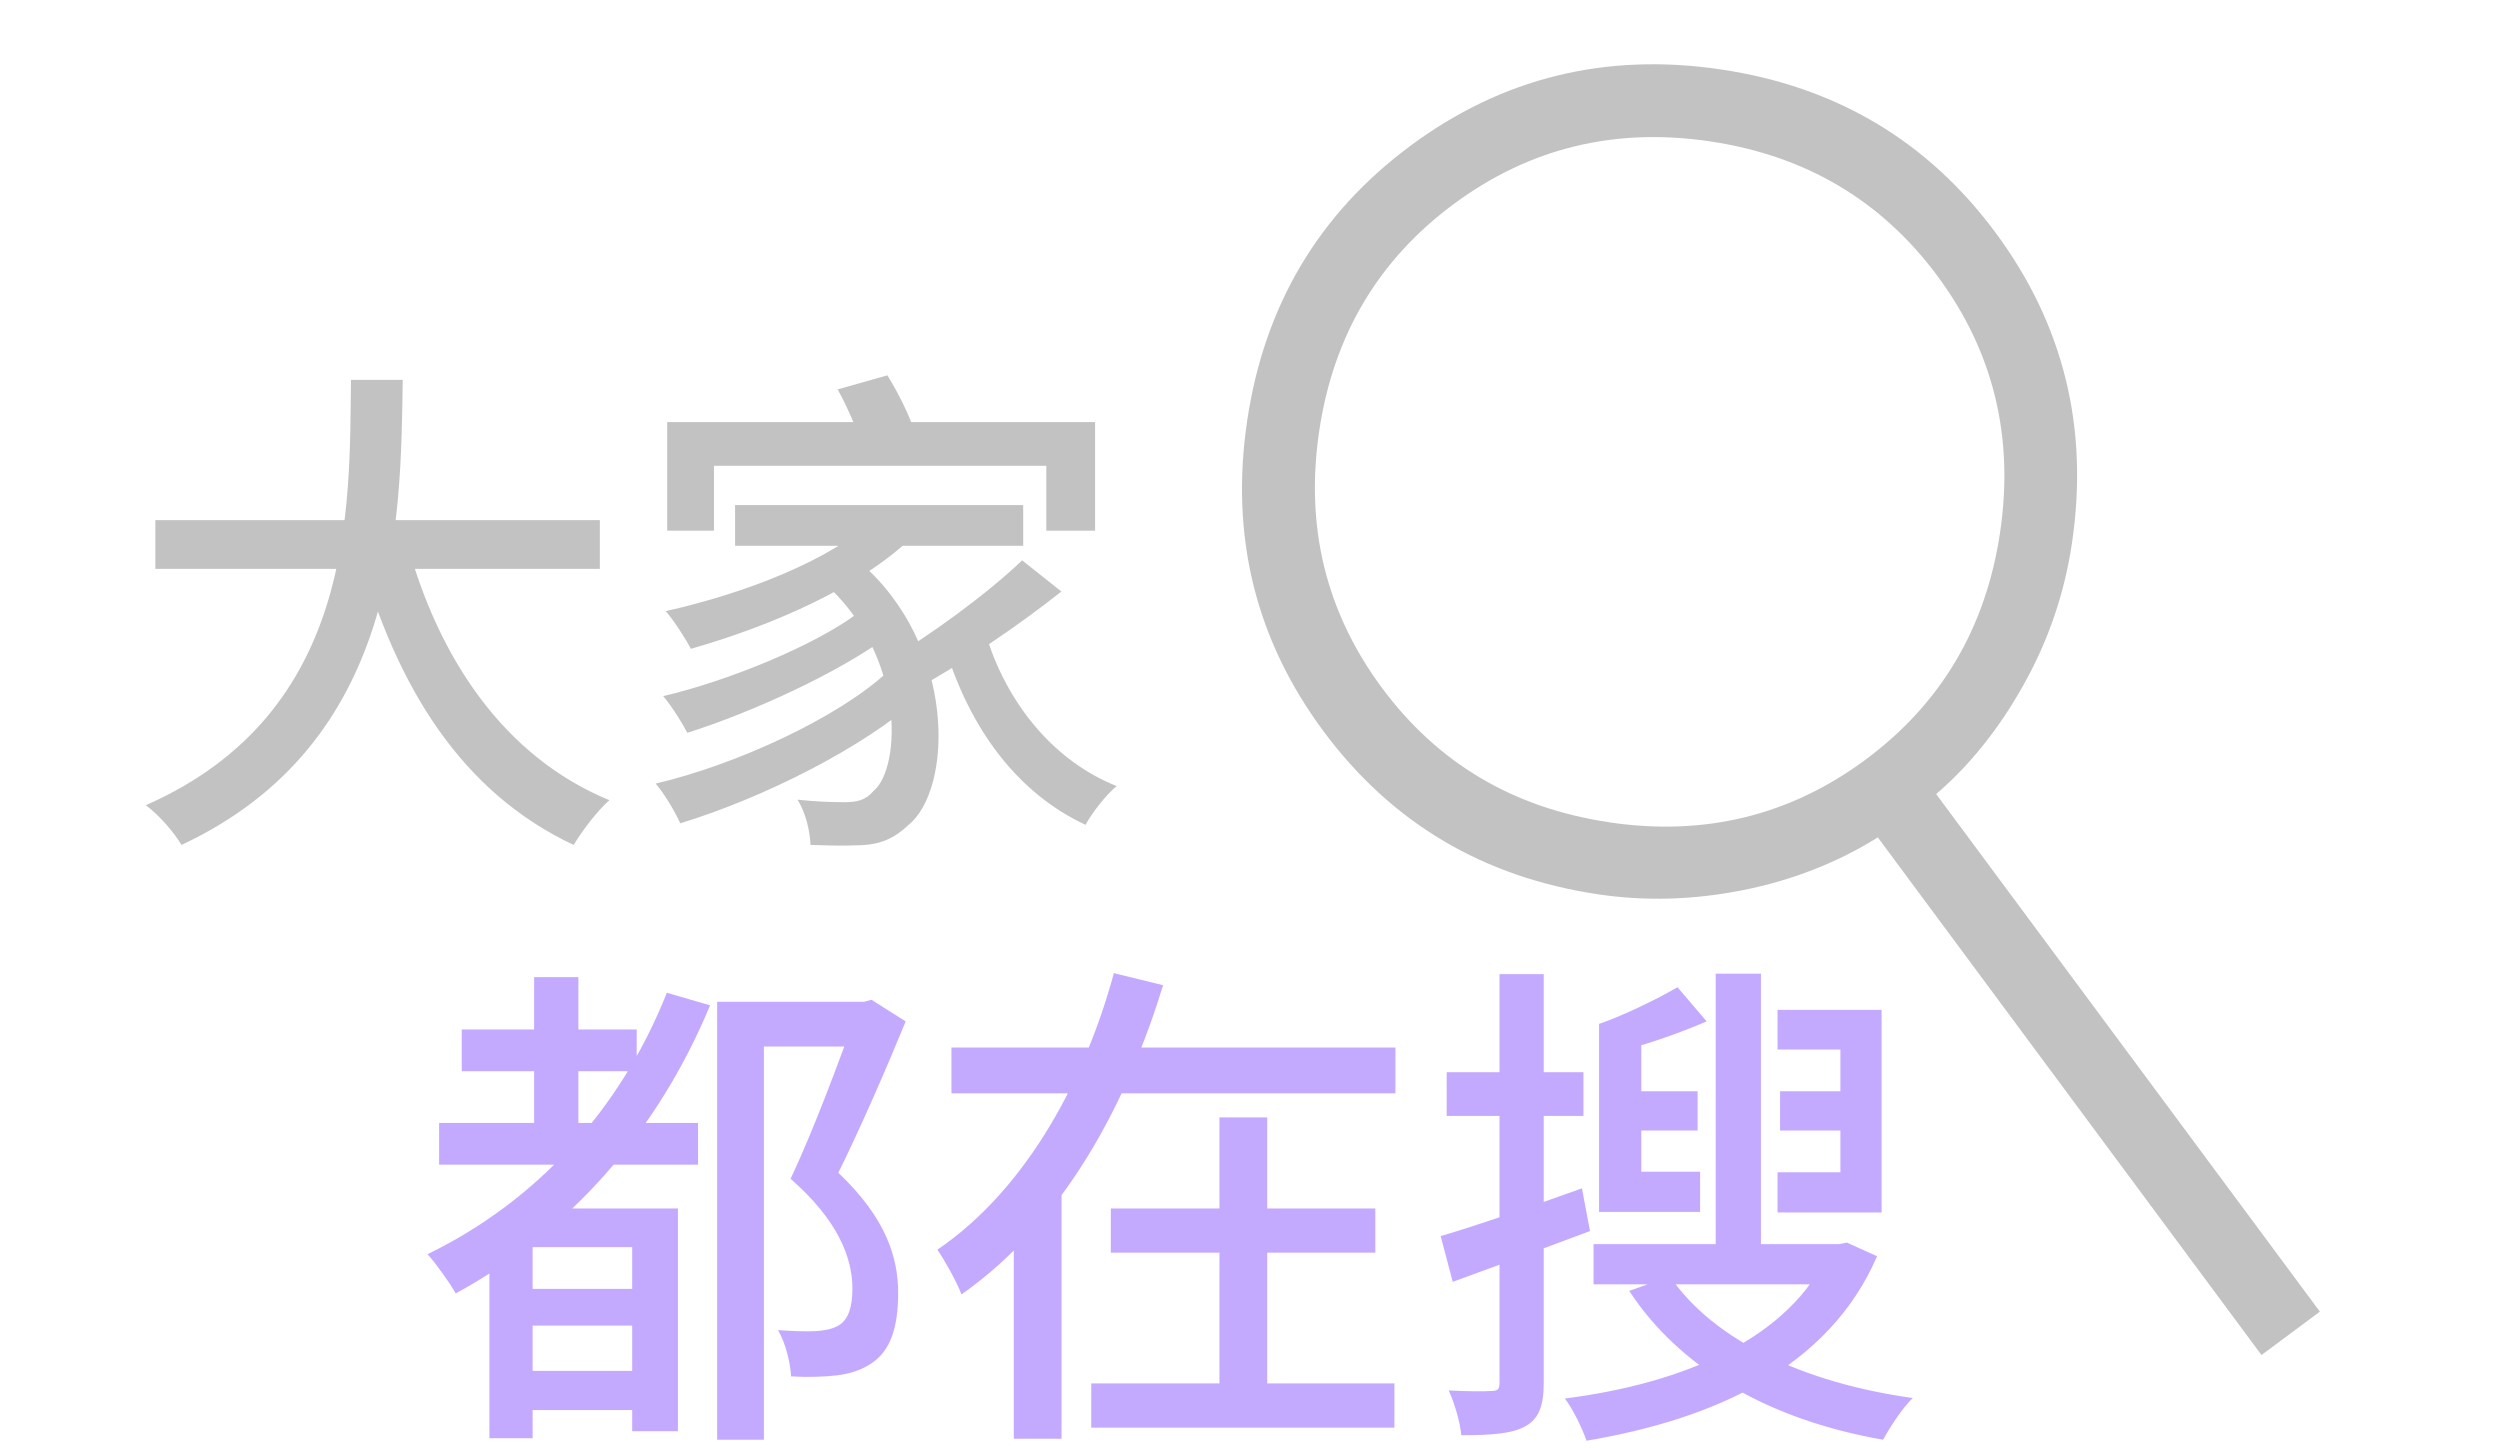 <svg width="179" height="104" viewBox="0 0 179 104" fill="none" xmlns="http://www.w3.org/2000/svg">
<g opacity="0.8">
<path d="M33.06 73.709H45.588V76.697H33.06V73.709ZM37.056 98.153H46.704V100.961H37.056V98.153ZM37.056 92.284H46.776V94.912H37.056V92.284ZM31.44 80.404H49.98V83.392H31.44V80.404ZM38.244 69.965H41.412V82.349H38.244V69.965ZM47.748 71.081L50.844 71.981C47.028 81.16 40.656 88.252 32.628 92.609C32.232 91.888 31.224 90.484 30.612 89.8C38.388 86.02 44.4 79.504 47.748 71.081ZM38.136 86.525H46.632V89.296H38.136V102.977H35.04V88.504L36.912 86.525H38.136ZM45.264 86.525H48.54V102.473H45.264V86.525ZM51.348 71.728H62.04V74.933H54.696V103.085H51.348V71.728ZM61.212 71.728H61.86L62.4 71.585L64.848 73.132C63.444 76.552 61.644 80.692 60.024 83.969C63.48 87.245 64.308 90.088 64.308 92.573C64.308 95.02 63.768 96.713 62.4 97.612C61.716 98.081 60.852 98.368 59.916 98.477C58.98 98.585 57.756 98.621 56.64 98.549C56.604 97.612 56.244 96.136 55.704 95.237C56.748 95.308 57.684 95.344 58.404 95.308C59.016 95.272 59.592 95.165 60.024 94.912C60.78 94.481 61.032 93.508 61.032 92.249C61.032 90.088 60.024 87.388 56.604 84.4C58.332 80.764 60.204 75.617 61.212 72.844V71.728ZM68.124 75.004H99.912V78.281H68.124V75.004ZM79.536 86.525H98.472V89.692H79.536V86.525ZM78.132 99.052H99.84V102.221H78.132V99.052ZM87.312 80.008H90.732V100.745H87.312V80.008ZM79.752 69.677L83.28 70.54C80.688 78.965 76.224 87.496 68.844 92.68C68.484 91.745 67.656 90.269 67.116 89.477C73.632 85.049 77.772 77.02 79.752 69.677ZM72.588 84.617H76.008V103.013H72.588V84.617ZM122.844 69.713H126.084V90.52H122.844V69.713ZM114.096 89.081H131.916V91.96H114.096V89.081ZM127.452 78.136H133.104V80.945H127.452V78.136ZM116.076 78.136H121.548V80.945H116.076V78.136ZM114.492 83.897H121.728V86.776H114.492V83.897ZM114.492 73.312L117.516 74.284V85.876H114.492V73.312ZM120.108 70.684L122.196 73.132C120.108 74.032 117.768 74.825 116.004 75.257L114.492 73.312C116.184 72.737 118.704 71.513 120.108 70.684ZM130.98 89.081H131.664L132.24 88.972L134.4 89.945C130.944 97.936 122.772 101.609 113.592 103.157C113.304 102.293 112.62 100.889 112.044 100.133C120.576 99.052 128.244 95.812 130.98 89.549V89.081ZM119.568 91.385C122.664 95.957 129.144 99.016 136.956 100.097C136.2 100.817 135.3 102.221 134.832 103.085C126.768 101.681 120.324 98.044 116.652 92.428L119.568 91.385ZM127.272 72.305H134.724V86.812H127.272V83.933H131.772V75.148H127.272V72.305ZM103.152 88.504C105.744 87.749 109.56 86.416 113.268 85.085L113.844 88.144C110.496 89.404 106.896 90.737 104.016 91.781L103.152 88.504ZM103.584 76.769H113.376V79.9H103.584V76.769ZM107.364 69.749H110.532V99.016C110.532 100.673 110.172 101.573 109.236 102.113C108.264 102.653 106.824 102.761 104.628 102.761C104.556 101.897 104.16 100.493 103.728 99.556C105.096 99.629 106.356 99.629 106.788 99.593C107.22 99.593 107.364 99.484 107.364 99.016V69.749Z" fill="#B595FF"/>
<path d="M11.124 37.241H42.948V40.733H11.124V37.241ZM29.088 38.645C31.356 47.141 36.108 54.197 43.632 57.293C42.768 58.049 41.652 59.525 41.076 60.497C33.084 56.753 28.368 49.229 25.668 39.437L29.088 38.645ZM25.128 27.197H28.836C28.692 37.313 28.62 53.189 12.996 60.497C12.456 59.597 11.412 58.373 10.44 57.653C25.488 51.029 25.02 36.305 25.128 27.197ZM47.772 30.221H78.408V37.997H74.916V33.353H51.12V37.997H47.772V30.221ZM52.632 36.161H73.26V39.077H52.632V36.161ZM58.896 41.633L61.488 40.193C68.508 46.133 68.256 56.537 65.016 59.093C63.828 60.209 62.784 60.533 61.056 60.533C60.264 60.569 59.148 60.533 58.032 60.497C57.996 59.561 57.708 58.193 57.096 57.257C58.428 57.401 59.616 57.437 60.408 57.437C61.308 57.437 61.956 57.329 62.532 56.645C64.548 54.989 64.872 46.817 58.896 41.633ZM62.676 37.097L65.484 38.285C61.704 42.029 55.26 44.801 49.464 46.457C49.14 45.809 48.24 44.405 47.664 43.757C53.28 42.497 59.436 40.157 62.676 37.097ZM61.416 43.901L63.612 45.521C60.156 48.113 53.892 50.993 49.212 52.469C48.816 51.713 48.096 50.561 47.484 49.841C52.128 48.761 58.356 46.205 61.416 43.901ZM63.504 48.149L65.844 49.913C61.884 53.513 54.612 57.149 48.708 58.949C48.312 58.085 47.592 56.861 46.944 56.105C52.776 54.737 59.976 51.389 63.504 48.149ZM70.74 45.917C72.288 50.561 75.528 54.521 79.956 56.285C79.2 56.897 78.192 58.193 77.724 59.057C72.864 56.789 69.552 52.289 67.752 46.637L70.74 45.917ZM73.188 40.121L75.996 42.353C72.864 44.837 68.76 47.609 65.628 49.301L63.432 47.357C66.528 45.557 70.704 42.497 73.188 40.121ZM59.976 27.881L63.54 26.873C64.332 28.169 65.232 29.933 65.52 31.085L61.812 32.273C61.524 31.085 60.732 29.249 59.976 27.881Z" fill="#B3B3B3"/>
<g clip-path="url(#clip0_526_1099)">
<path d="M161.923 97.021L134.451 59.957C131.548 61.769 128.333 63.028 124.804 63.732C121.276 64.437 117.82 64.538 114.437 64.035C106.185 62.808 99.626 58.914 94.758 52.351C89.891 45.789 88.071 38.382 89.297 30.13C90.523 21.878 94.416 15.317 100.976 10.446C107.536 5.575 114.942 3.749 123.194 4.968C131.447 6.188 138.01 10.085 142.882 16.658C147.755 23.232 149.578 30.643 148.352 38.892C147.82 42.471 146.672 45.841 144.906 49.002C143.141 52.163 141.049 54.781 138.63 56.855L166.103 93.913L161.923 97.021ZM115.208 58.877C122.045 59.893 128.166 58.398 133.572 54.391C138.977 50.384 142.189 44.961 143.205 38.121C144.222 31.282 142.726 25.16 138.719 19.758C134.712 14.356 129.29 11.145 122.454 10.125C115.618 9.106 109.496 10.601 104.086 14.611C98.676 18.62 95.465 24.042 94.453 30.875C93.441 37.709 94.936 43.83 98.939 49.239C102.942 54.647 108.364 57.858 115.204 58.871" fill="#B3B3B3"/>
</g>
</g>
<defs>
<clipPath id="clip0_526_1099">
<rect width="85.547" height="86.095" fill="white" transform="translate(93.657 0.132) rotate(8.454)"/>
</clipPath>
</defs>
</svg>
